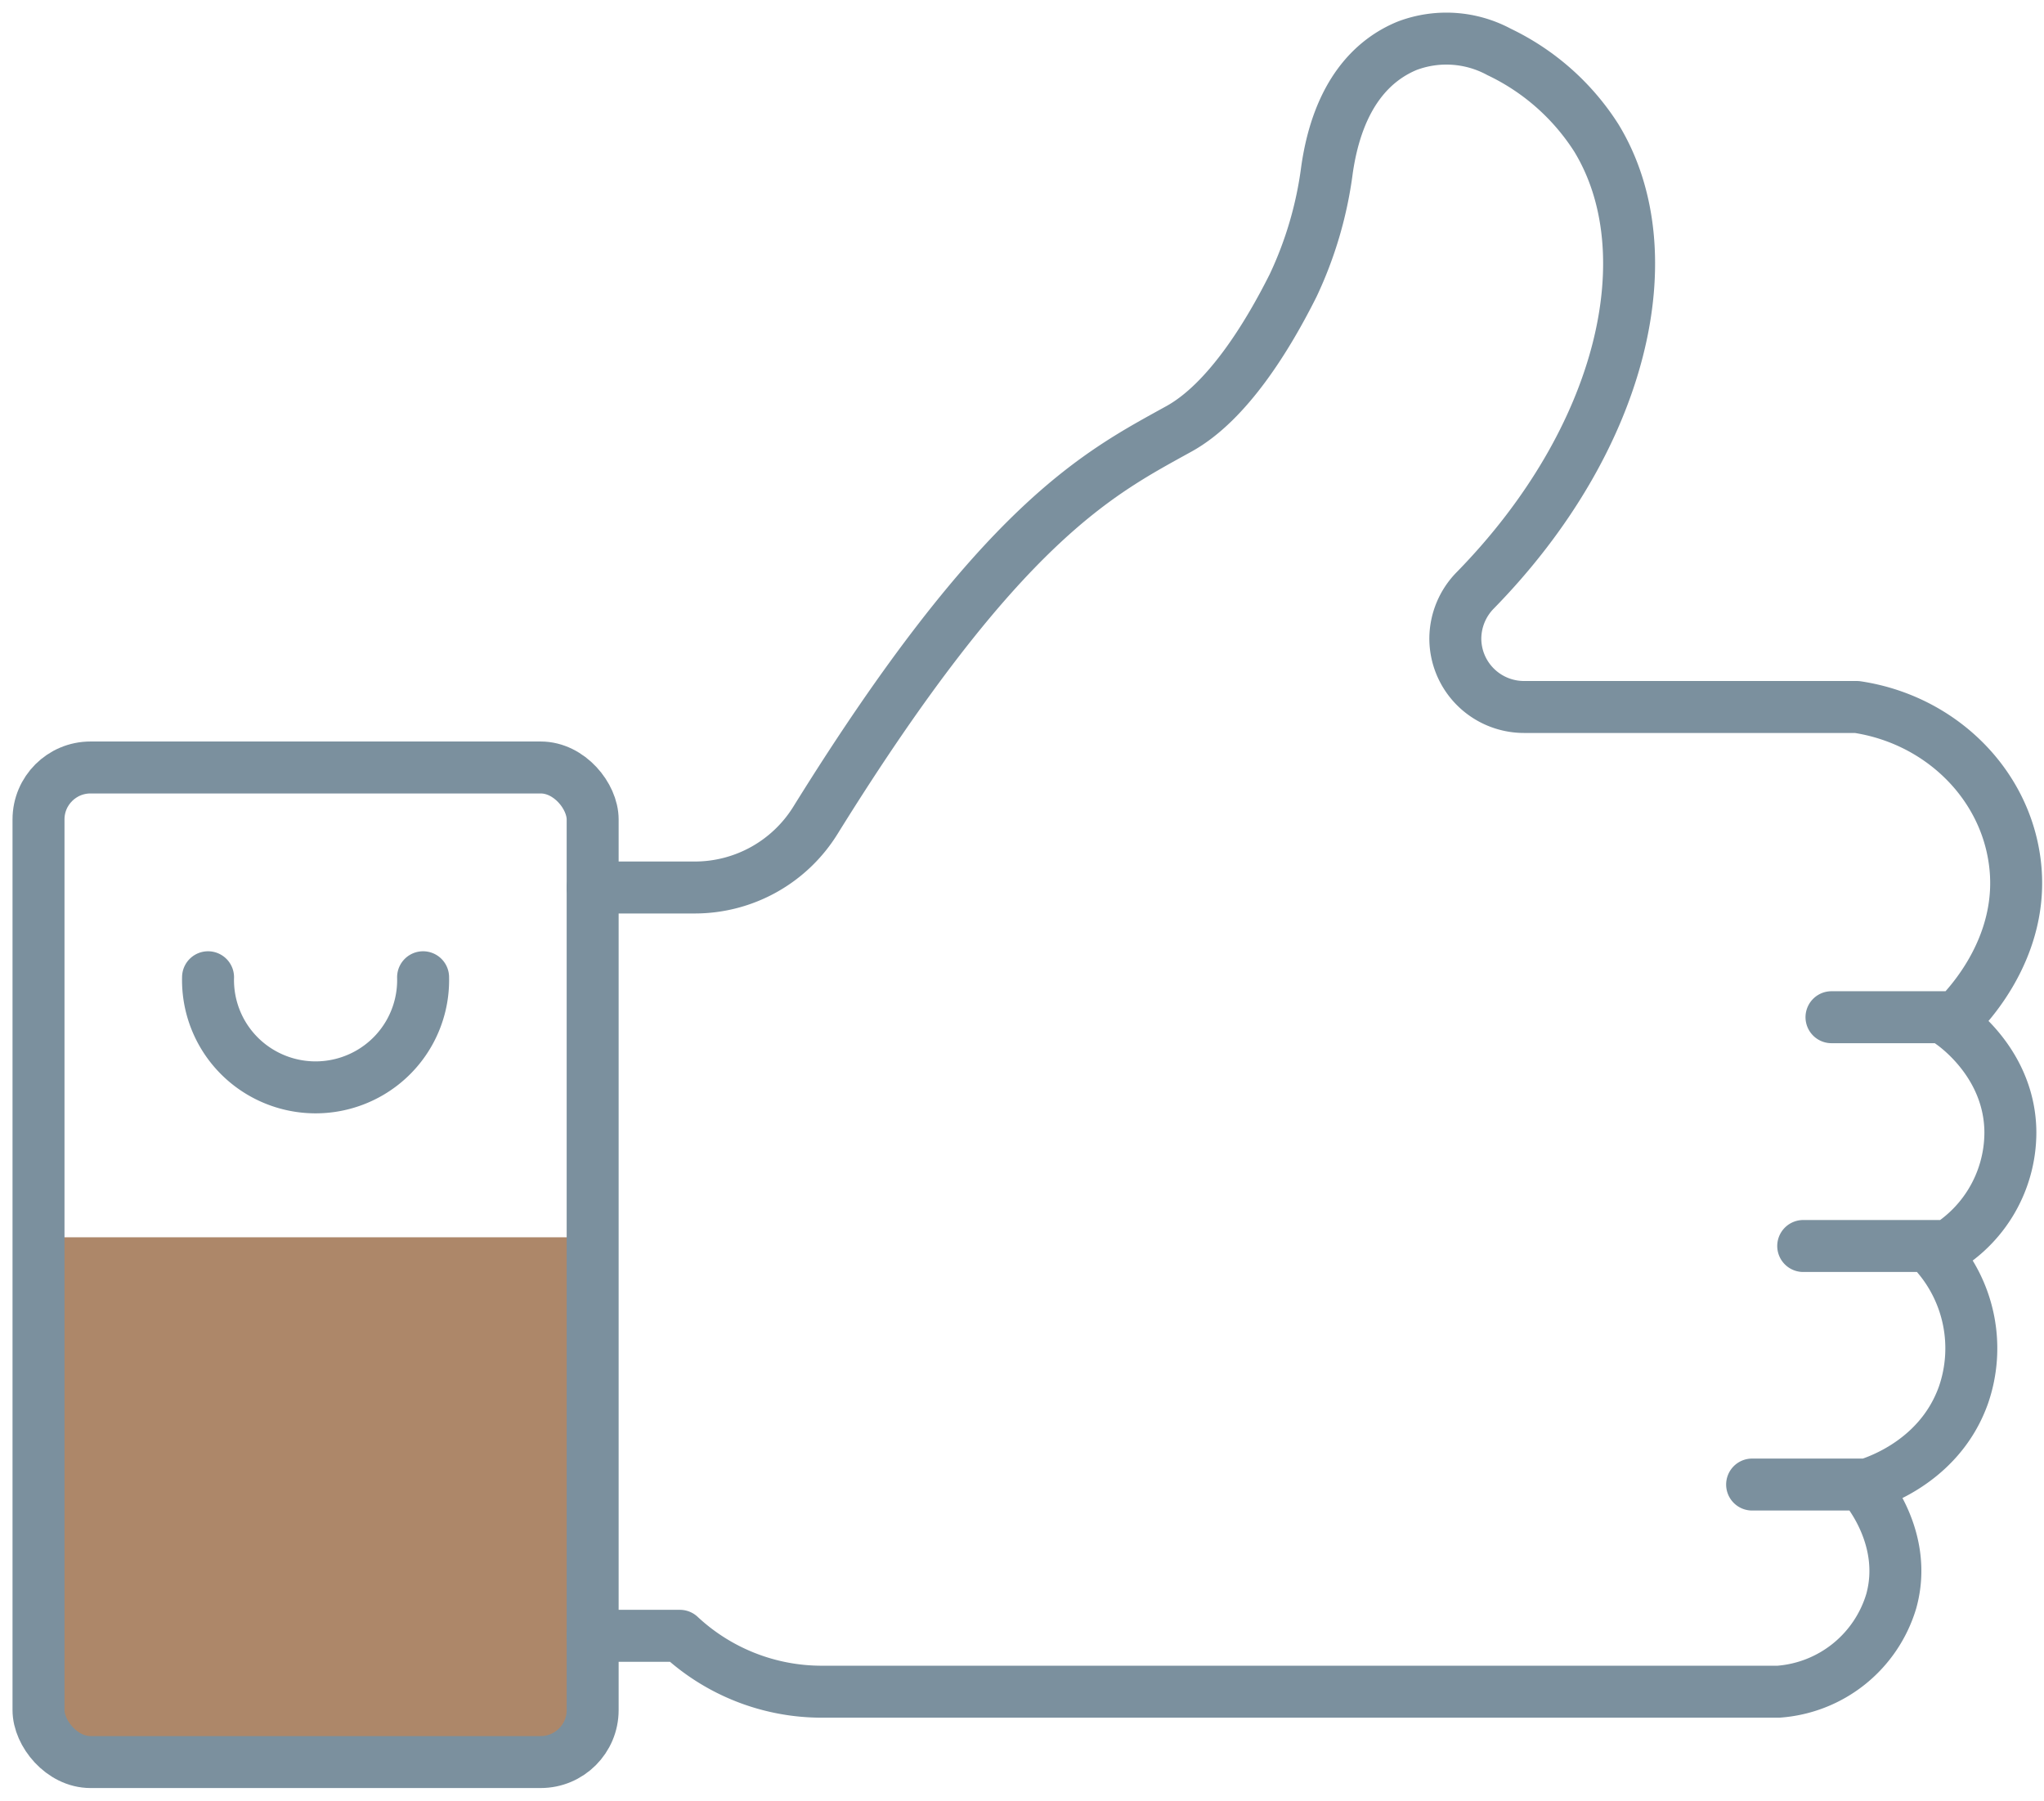 <svg width="118" height="104" xmlns="http://www.w3.org/2000/svg"><g transform="translate(2 2)" fill="none" fill-rule="evenodd"><path d="M.223 69.436v28.297c0 1.105.898 2 2.006 2h27.983a2.003 2.003 0 0 0 1.997-2V69.436H.223z" fill="#AD8769"/><rect stroke="#7B909E" stroke-width="3" stroke-linecap="round" stroke-linejoin="round" x=".223" y="42.311" width="31.991" height="57.422" rx="3"/><path d="M32.213 49.24h5.915a8.193 8.193 0 0 0 6.94-3.867c10.756-17.333 16.44-20.089 21-22.617 2.794-1.547 5.112-5.334 6.587-8.28a22.347 22.347 0 0 0 1.952-6.667c.647-4.498 2.742-6.396 4.645-7.173A6.409 6.409 0 0 1 84.547 1a13.596 13.596 0 0 1 5.608 4.96c4.038 6.618 1.573 17.364-6.976 26.111a3.994 3.994 0 0 0-1.163 2.782 3.95 3.95 0 0 0 1.158 2.803 3.973 3.973 0 0 0 2.809 1.162h19.21c4.636.693 8.283 4.146 9.05 8.489 1.011 5.63-3.402 9.56-3.62 9.742.29.204 3.414 2.404 3.436 6.324a7.802 7.802 0 0 1-4.341 6.991 8.248 8.248 0 0 1 1.636 8.17c-1.44 4.062-5.487 5.16-5.795 5.244.183.204 2.621 3.075 1.623 6.666a7.355 7.355 0 0 1-6.512 5.227H45.465a12 12 0 0 1-8.215-3.227h-5.037m78.767-35.715h-7.248m6.498 13.209h-8.13m4.066 13.773H99.15M22.425 54.422a6.187 6.187 0 0 1-3.054 5.5 6.225 6.225 0 0 1-6.305 0 6.187 6.187 0 0 1-3.055-5.5" stroke="#7B909E" stroke-width="3" stroke-linecap="round" stroke-linejoin="round"/></g></svg>